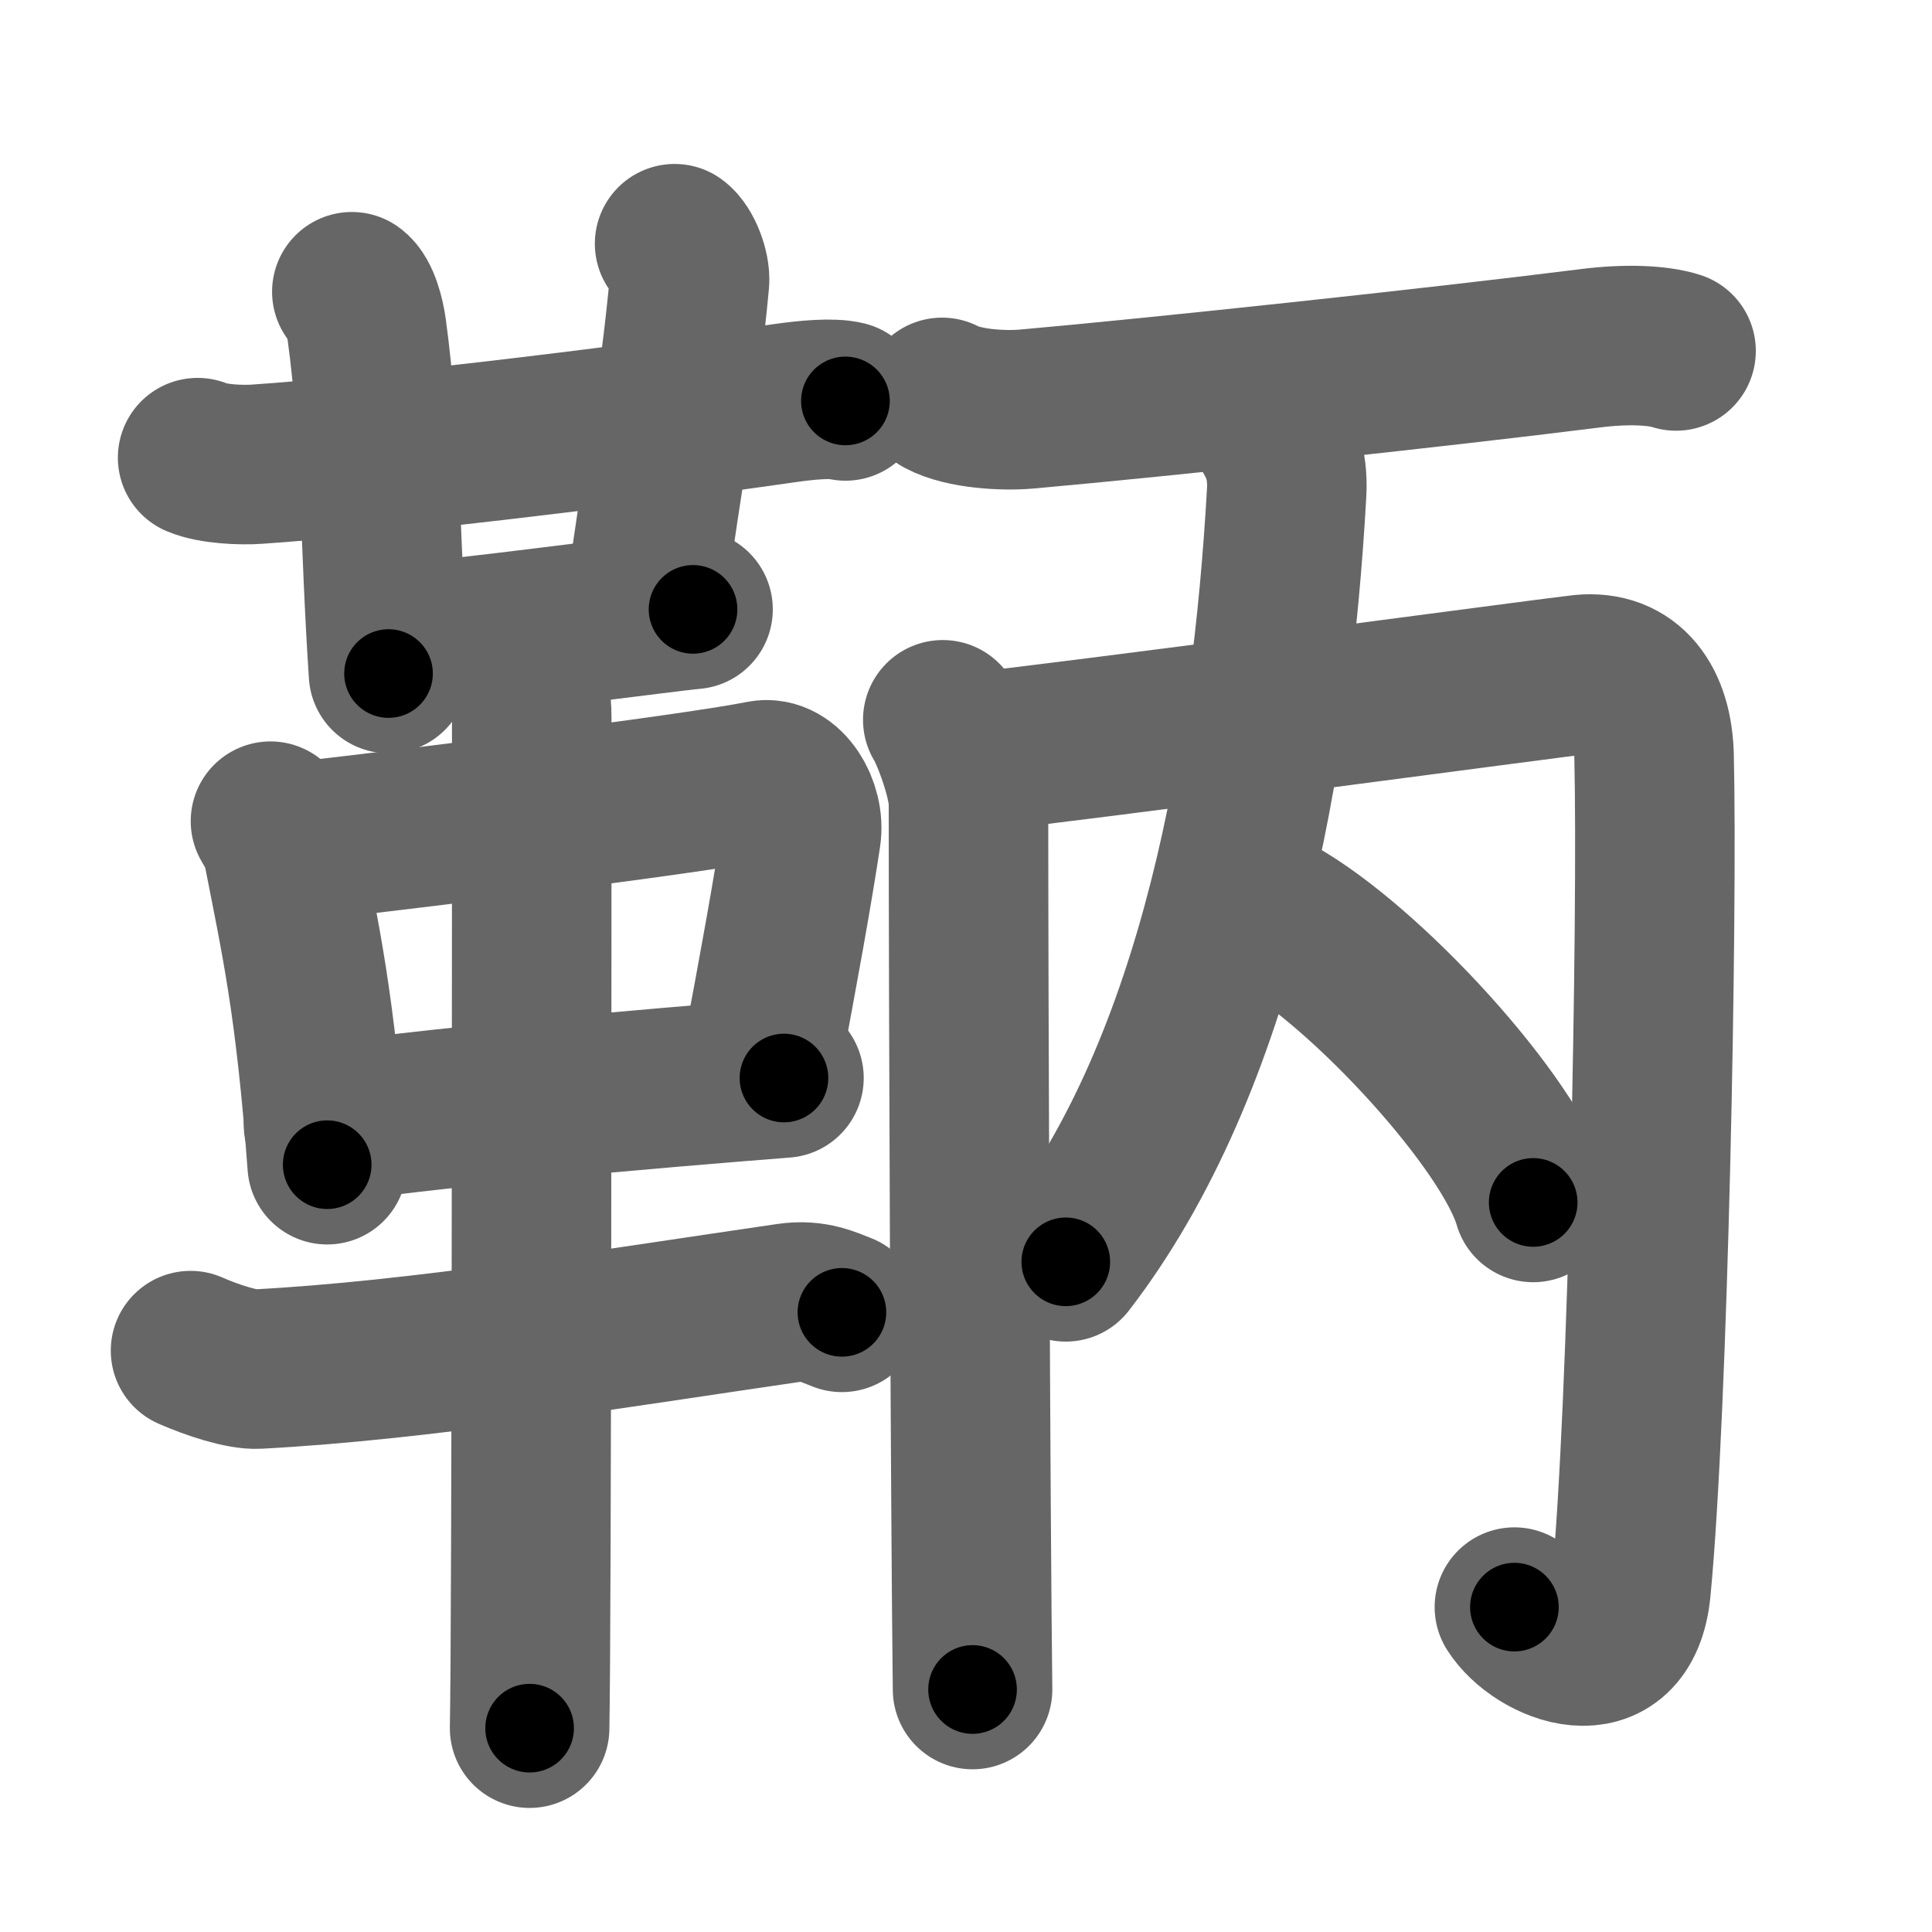 <svg xmlns="http://www.w3.org/2000/svg" width="109" height="109" viewBox="0 0 109 109" id="9786"><g fill="none" stroke="#666" stroke-width="9" stroke-linecap="round" stroke-linejoin="round"><g><g><g><g><path d="M11.15,25.82c0.87,0.37,2.46,0.43,3.33,0.37c6.51-0.44,19.26-1.94,29.68-3.43c1.44-0.21,2.82-0.32,3.54-0.14" /><path d="M19.85,16.46c0.47,0.33,0.75,1.48,0.84,2.14c0.81,5.9,0.73,11.94,1.23,19.4" /></g><path d="M38.06,13.75c0.46,0.33,0.9,1.47,0.84,2.14c-0.65,6.86-1.33,9.42-2.57,18.63" /><path d="M22.83,36.25c1.77,0,14.68-1.73,16.27-1.87" /></g><g><path d="M15.26,46.33c0.29,0.51,0.58,0.94,0.7,1.58c0.99,5.07,1.83,8.69,2.5,17.8" /><path d="M16.48,47.53c9.02-1.03,22.92-2.79,26.52-3.51c1.32-0.26,2.43,1.58,2.2,3.1c-0.47,3.13-1.25,7.44-2.28,12.9" /><path d="M18.25,63.45c4.23-0.81,19-2.09,25.98-2.63" /><path d="M10.75,76.2c1.25,0.55,2.92,1.09,3.79,1.04c9.21-0.49,19.71-2.24,29.95-3.73c1.42-0.21,2.29,0.26,3.01,0.53" /><path d="M29.46,37.25c0.36,1,0.54,2.23,0.54,3.25c0,8.5,0,50.75-0.12,57" /></g></g><g><g><path d="M53.15,22.42c1.24,0.66,3.49,0.77,4.75,0.66c7.45-0.66,23.1-2.33,31.82-3.43c2.05-0.26,3.81-0.18,4.84,0.15" /></g><g><g><path d="M53.19,40.61c0.47,0.76,1.45,3.34,1.45,4.73c0,11.15,0.11,40.15,0.23,49.98" /><path d="M54.37,42.51c5.9-0.61,33.75-4.35,34.88-4.46c2.64-0.26,4,1.69,4.07,4.61c0.21,8.92-0.32,36.84-1.3,46.98c-0.49,5.12-5.27,3.11-6.58,1.03" /></g><g><path d="M71.79,24.44c0.36,0.64,0.9,1.62,0.8,3.36C71.75,42.75,68.75,60,60.13,71.19" /><path d="M71.94,51.64C77.08,54.5,85.22,63.4,86.5,67.84" /></g></g></g></g></g><g fill="none" stroke="#000" stroke-width="5" stroke-linecap="round" stroke-linejoin="round"><g><g><g><g><path d="M11.15,25.82c0.87,0.37,2.46,0.43,3.33,0.37c6.51-0.44,19.26-1.94,29.68-3.43c1.44-0.21,2.82-0.32,3.54-0.14" stroke-dasharray="36.81" stroke-dashoffset="36.81"><animate id="0" attributeName="stroke-dashoffset" values="36.81;0" dur="0.37s" fill="freeze" begin="0s;9786.click" /></path><path d="M19.85,16.46c0.47,0.33,0.75,1.48,0.84,2.14c0.81,5.9,0.73,11.94,1.23,19.4" stroke-dasharray="21.79" stroke-dashoffset="21.79"><animate attributeName="stroke-dashoffset" values="21.79" fill="freeze" begin="9786.click" /><animate id="1" attributeName="stroke-dashoffset" values="21.79;0" dur="0.22s" fill="freeze" begin="0.end" /></path></g><path d="M38.06,13.75c0.46,0.33,0.9,1.47,0.84,2.14c-0.65,6.86-1.33,9.42-2.57,18.63" stroke-dasharray="21.18" stroke-dashoffset="21.18"><animate attributeName="stroke-dashoffset" values="21.18" fill="freeze" begin="9786.click" /><animate id="2" attributeName="stroke-dashoffset" values="21.18;0" dur="0.21s" fill="freeze" begin="1.end" /></path><path d="M22.83,36.25c1.77,0,14.68-1.73,16.27-1.87" stroke-dasharray="16.38" stroke-dashoffset="16.38"><animate attributeName="stroke-dashoffset" values="16.38" fill="freeze" begin="9786.click" /><animate id="3" attributeName="stroke-dashoffset" values="16.38;0" dur="0.16s" fill="freeze" begin="2.end" /></path></g><g><path d="M15.26,46.33c0.29,0.51,0.58,0.94,0.7,1.58c0.99,5.07,1.83,8.69,2.5,17.8" stroke-dasharray="19.73" stroke-dashoffset="19.73"><animate attributeName="stroke-dashoffset" values="19.73" fill="freeze" begin="9786.click" /><animate id="4" attributeName="stroke-dashoffset" values="19.73;0" dur="0.2s" fill="freeze" begin="3.end" /></path><path d="M16.48,47.53c9.02-1.03,22.92-2.79,26.52-3.51c1.32-0.26,2.43,1.58,2.2,3.1c-0.47,3.13-1.25,7.44-2.28,12.9" stroke-dasharray="44.2" stroke-dashoffset="44.2"><animate attributeName="stroke-dashoffset" values="44.2" fill="freeze" begin="9786.click" /><animate id="5" attributeName="stroke-dashoffset" values="44.2;0" dur="0.44s" fill="freeze" begin="4.end" /></path><path d="M18.25,63.45c4.23-0.81,19-2.09,25.98-2.63" stroke-dasharray="26.12" stroke-dashoffset="26.12"><animate attributeName="stroke-dashoffset" values="26.12" fill="freeze" begin="9786.click" /><animate id="6" attributeName="stroke-dashoffset" values="26.12;0" dur="0.26s" fill="freeze" begin="5.end" /></path><path d="M10.75,76.2c1.25,0.55,2.92,1.09,3.79,1.04c9.21-0.49,19.71-2.24,29.95-3.73c1.42-0.21,2.29,0.26,3.01,0.53" stroke-dasharray="37.25" stroke-dashoffset="37.25"><animate attributeName="stroke-dashoffset" values="37.25" fill="freeze" begin="9786.click" /><animate id="7" attributeName="stroke-dashoffset" values="37.25;0" dur="0.37s" fill="freeze" begin="6.end" /></path><path d="M29.46,37.25c0.36,1,0.54,2.23,0.54,3.25c0,8.5,0,50.75-0.12,57" stroke-dasharray="60.31" stroke-dashoffset="60.31"><animate attributeName="stroke-dashoffset" values="60.31" fill="freeze" begin="9786.click" /><animate id="8" attributeName="stroke-dashoffset" values="60.31;0" dur="0.45s" fill="freeze" begin="7.end" /></path></g></g><g><g><path d="M53.15,22.42c1.24,0.66,3.49,0.77,4.75,0.66c7.45-0.66,23.1-2.33,31.82-3.43c2.05-0.26,3.81-0.18,4.84,0.15" stroke-dasharray="41.73" stroke-dashoffset="41.73"><animate attributeName="stroke-dashoffset" values="41.73" fill="freeze" begin="9786.click" /><animate id="9" attributeName="stroke-dashoffset" values="41.73;0" dur="0.42s" fill="freeze" begin="8.end" /></path></g><g><g><path d="M53.19,40.61c0.47,0.76,1.45,3.34,1.45,4.73c0,11.15,0.11,40.15,0.23,49.98" stroke-dasharray="54.96" stroke-dashoffset="54.96"><animate attributeName="stroke-dashoffset" values="54.96" fill="freeze" begin="9786.click" /><animate id="10" attributeName="stroke-dashoffset" values="54.96;0" dur="0.55s" fill="freeze" begin="9.end" /></path><path d="M54.37,42.51c5.9-0.61,33.75-4.35,34.88-4.46c2.64-0.26,4,1.69,4.07,4.61c0.21,8.92-0.32,36.84-1.3,46.98c-0.49,5.12-5.27,3.11-6.58,1.03" stroke-dasharray="98.54" stroke-dashoffset="98.54"><animate attributeName="stroke-dashoffset" values="98.54" fill="freeze" begin="9786.click" /><animate id="11" attributeName="stroke-dashoffset" values="98.54;0" dur="0.74s" fill="freeze" begin="10.end" /></path></g><g><path d="M71.79,24.44c0.36,0.64,0.9,1.62,0.8,3.36C71.75,42.75,68.75,60,60.13,71.19" stroke-dasharray="49.29" stroke-dashoffset="49.29"><animate attributeName="stroke-dashoffset" values="49.29" fill="freeze" begin="9786.click" /><animate id="12" attributeName="stroke-dashoffset" values="49.29;0" dur="0.49s" fill="freeze" begin="11.end" /></path><path d="M71.94,51.64C77.08,54.5,85.22,63.4,86.5,67.84" stroke-dasharray="22.09" stroke-dashoffset="22.09"><animate attributeName="stroke-dashoffset" values="22.09" fill="freeze" begin="9786.click" /><animate id="13" attributeName="stroke-dashoffset" values="22.09;0" dur="0.22s" fill="freeze" begin="12.end" /></path></g></g></g></g></g></svg>